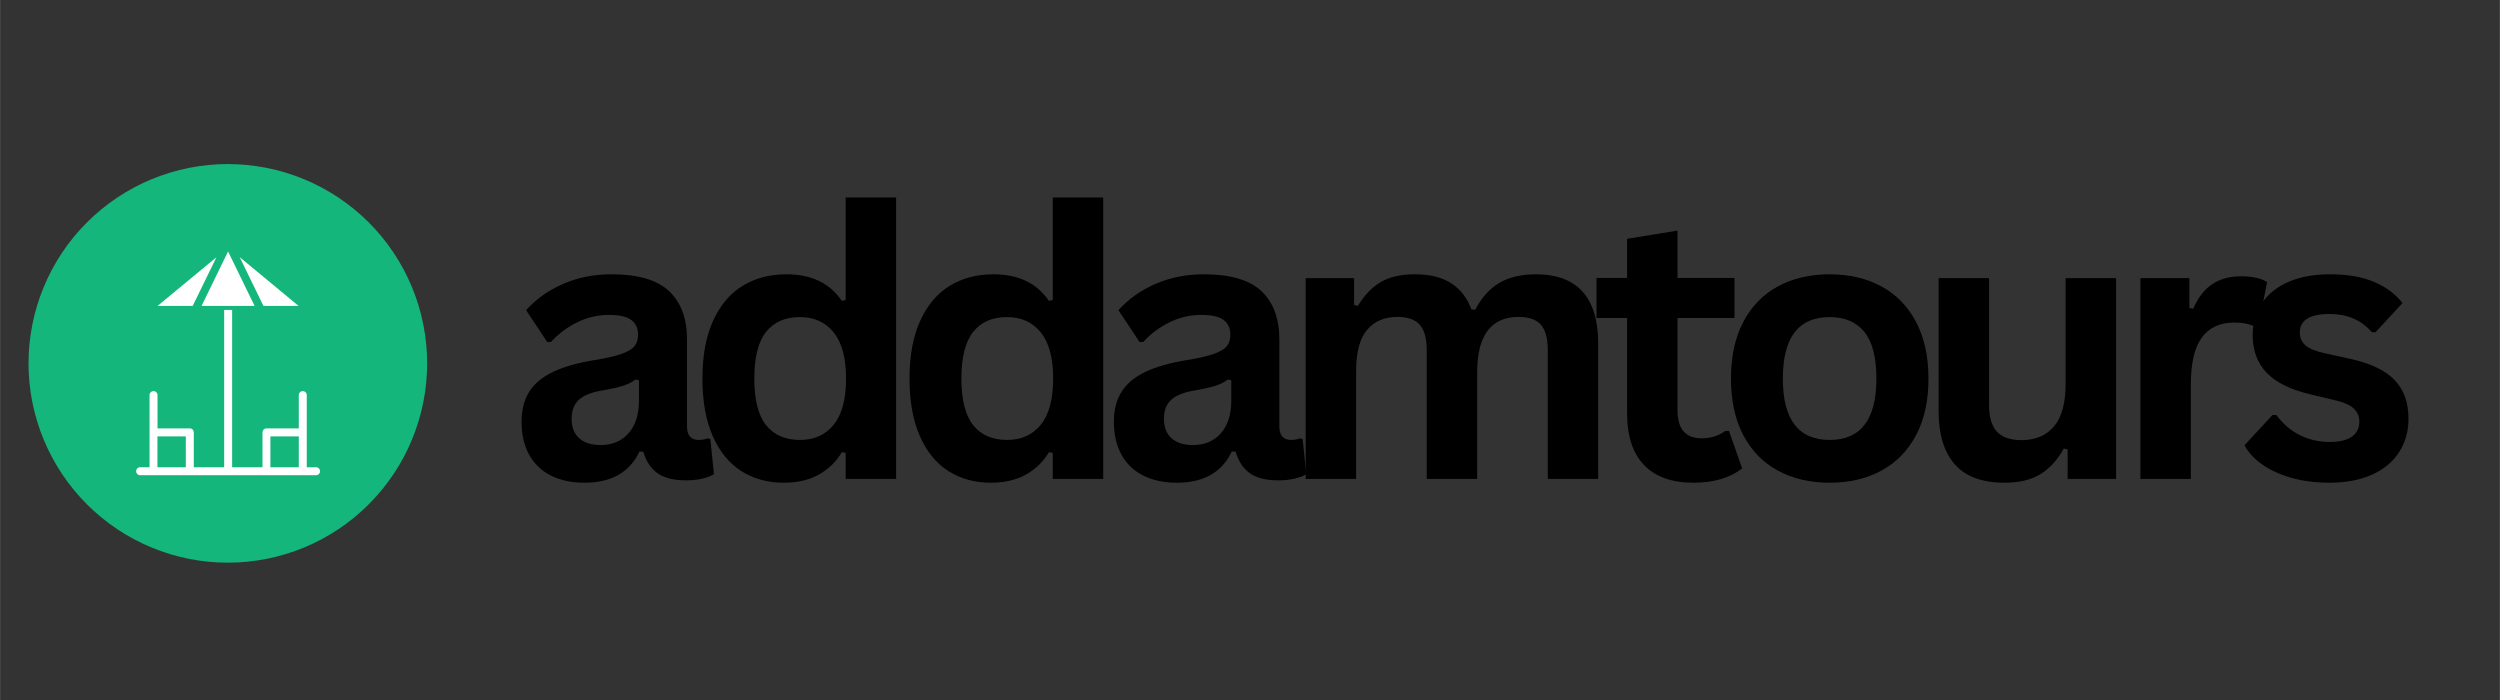 <svg xmlns="http://www.w3.org/2000/svg" xmlns:xlink="http://www.w3.org/1999/xlink" width="2500" zoomAndPan="magnify" viewBox="0 0 1874.88 525" height="700" preserveAspectRatio="xMidYMid meet" version="1.0"><rect x="0" y="0" width="1874.88" height="525" fill="#333333" stroke="none"/><defs><g/><clipPath id="7b5414e3a1"><path d="M 21.336 123.043 L 320.953 123.043 L 320.953 422.66 L 21.336 422.66 Z M 21.336 123.043 " clip-rule="nonzero"/></clipPath></defs><g clip-path="url(#7b5414e3a1)"><path fill="#14b67c" d="M 320.293 272.523 C 320.293 274.969 320.234 277.414 320.113 279.859 C 319.996 282.301 319.812 284.742 319.574 287.176 C 319.336 289.609 319.035 292.035 318.676 294.457 C 318.316 296.875 317.898 299.285 317.422 301.688 C 316.945 304.086 316.41 306.473 315.816 308.844 C 315.219 311.219 314.566 313.574 313.859 315.914 C 313.148 318.258 312.379 320.578 311.555 322.883 C 310.73 325.184 309.852 327.465 308.914 329.727 C 307.98 331.988 306.988 334.223 305.941 336.434 C 304.898 338.645 303.797 340.832 302.645 342.988 C 301.492 345.145 300.285 347.273 299.027 349.371 C 297.77 351.469 296.461 353.535 295.102 355.57 C 293.742 357.605 292.336 359.602 290.879 361.566 C 289.422 363.531 287.914 365.461 286.363 367.352 C 284.812 369.242 283.215 371.094 281.57 372.906 C 279.93 374.719 278.242 376.492 276.512 378.223 C 274.781 379.949 273.012 381.637 271.199 383.281 C 269.387 384.922 267.535 386.52 265.645 388.074 C 263.754 389.625 261.824 391.129 259.859 392.586 C 257.895 394.043 255.895 395.453 253.863 396.812 C 251.828 398.172 249.762 399.477 247.664 400.734 C 245.566 401.992 243.438 403.199 241.277 404.352 C 239.121 405.504 236.938 406.605 234.727 407.652 C 232.516 408.695 230.277 409.688 228.02 410.625 C 225.758 411.559 223.477 412.441 221.172 413.266 C 218.871 414.09 216.547 414.855 214.207 415.566 C 211.867 416.277 209.508 416.93 207.137 417.523 C 204.762 418.117 202.375 418.652 199.977 419.129 C 197.578 419.609 195.168 420.027 192.75 420.387 C 190.328 420.742 187.902 421.043 185.469 421.281 C 183.031 421.523 180.594 421.703 178.148 421.824 C 175.707 421.941 173.262 422.004 170.816 422.004 C 168.367 422.004 165.926 421.941 163.48 421.824 C 161.039 421.703 158.598 421.523 156.164 421.281 C 153.73 421.043 151.301 420.742 148.883 420.387 C 146.461 420.027 144.055 419.609 141.652 419.129 C 139.254 418.652 136.867 418.117 134.496 417.523 C 132.121 416.93 129.766 416.277 127.426 415.566 C 125.082 414.855 122.762 414.09 120.457 413.266 C 118.152 412.441 115.871 411.559 113.613 410.625 C 111.352 409.688 109.117 408.695 106.906 407.652 C 104.695 406.605 102.508 405.504 100.352 404.352 C 98.195 403.199 96.066 401.992 93.969 400.734 C 91.871 399.477 89.805 398.172 87.77 396.812 C 85.734 395.453 83.734 394.043 81.77 392.586 C 79.805 391.129 77.879 389.625 75.988 388.074 C 74.098 386.52 72.242 384.922 70.43 383.281 C 68.617 381.637 66.848 379.949 65.117 378.223 C 63.387 376.492 61.703 374.719 60.059 372.906 C 58.414 371.094 56.82 369.242 55.266 367.352 C 53.715 365.461 52.211 363.531 50.754 361.566 C 49.297 359.602 47.887 357.605 46.527 355.57 C 45.168 353.535 43.859 351.469 42.602 349.371 C 41.344 347.273 40.141 345.145 38.988 342.988 C 37.832 340.832 36.734 338.645 35.688 336.434 C 34.641 334.223 33.652 331.988 32.715 329.727 C 31.777 327.465 30.898 325.184 30.074 322.883 C 29.25 320.578 28.484 318.258 27.773 315.914 C 27.062 313.574 26.41 311.219 25.816 308.844 C 25.223 306.473 24.688 304.086 24.207 301.688 C 23.73 299.285 23.312 296.875 22.953 294.457 C 22.594 292.035 22.297 289.609 22.055 287.176 C 21.816 284.742 21.637 282.301 21.516 279.859 C 21.395 277.414 21.336 274.969 21.336 272.523 C 21.336 270.078 21.395 267.633 21.516 265.188 C 21.637 262.746 21.816 260.309 22.055 257.871 C 22.297 255.438 22.594 253.012 22.953 250.59 C 23.312 248.172 23.73 245.762 24.207 243.363 C 24.688 240.961 25.223 238.578 25.816 236.203 C 26.41 233.832 27.062 231.473 27.773 229.133 C 28.484 226.793 29.25 224.469 30.074 222.164 C 30.898 219.863 31.777 217.582 32.715 215.32 C 33.652 213.062 34.641 210.824 35.688 208.613 C 36.734 206.402 37.832 204.219 38.988 202.059 C 40.141 199.902 41.344 197.773 42.602 195.676 C 43.859 193.578 45.168 191.512 46.527 189.477 C 47.887 187.445 49.297 185.445 50.754 183.48 C 52.211 181.516 53.715 179.586 55.266 177.695 C 56.82 175.805 58.414 173.953 60.059 172.141 C 61.703 170.328 63.387 168.555 65.117 166.828 C 66.848 165.098 68.617 163.41 70.43 161.766 C 72.242 160.125 74.098 158.527 75.988 156.977 C 77.879 155.422 79.805 153.918 81.77 152.461 C 83.734 151.004 85.734 149.598 87.77 148.238 C 89.805 146.879 91.871 145.57 93.969 144.312 C 96.066 143.055 98.195 141.848 100.352 140.695 C 102.508 139.543 104.695 138.441 106.906 137.395 C 109.117 136.352 111.352 135.359 113.613 134.422 C 115.871 133.488 118.152 132.605 120.457 131.781 C 122.762 130.957 125.082 130.191 127.426 129.48 C 129.766 128.77 132.121 128.117 134.496 127.523 C 136.867 126.93 139.254 126.395 141.652 125.918 C 144.055 125.441 146.461 125.023 148.883 124.664 C 151.301 124.305 153.73 124.004 156.164 123.766 C 158.598 123.523 161.039 123.344 163.48 123.227 C 165.926 123.105 168.367 123.043 170.816 123.043 C 173.262 123.043 175.707 123.105 178.148 123.227 C 180.594 123.344 183.031 123.523 185.469 123.766 C 187.902 124.004 190.328 124.305 192.75 124.664 C 195.168 125.023 197.578 125.441 199.977 125.918 C 202.375 126.395 204.762 126.93 207.137 127.523 C 209.508 128.117 211.867 128.77 214.207 129.48 C 216.547 130.191 218.871 130.957 221.172 131.781 C 223.477 132.605 225.758 133.488 228.02 134.422 C 230.277 135.359 232.516 136.352 234.727 137.395 C 236.938 138.441 239.121 139.543 241.277 140.695 C 243.438 141.848 245.566 143.055 247.664 144.312 C 249.762 145.57 251.828 146.879 253.863 148.238 C 255.895 149.598 257.895 151.004 259.859 152.461 C 261.824 153.918 263.754 155.422 265.645 156.977 C 267.535 158.527 269.387 160.125 271.199 161.766 C 273.012 163.41 274.781 165.098 276.512 166.828 C 278.242 168.555 279.93 170.328 281.57 172.141 C 283.215 173.953 284.812 175.805 286.363 177.695 C 287.914 179.586 289.422 181.516 290.879 183.48 C 292.336 185.445 293.742 187.445 295.102 189.477 C 296.461 191.512 297.77 193.578 299.027 195.676 C 300.285 197.773 301.492 199.902 302.645 202.059 C 303.797 204.219 304.898 206.402 305.941 208.613 C 306.988 210.824 307.98 213.062 308.914 215.32 C 309.852 217.582 310.73 219.863 311.555 222.164 C 312.379 224.469 313.148 226.793 313.859 229.133 C 314.566 231.473 315.219 233.832 315.816 236.203 C 316.41 238.578 316.945 240.961 317.422 243.363 C 317.898 245.762 318.316 248.172 318.676 250.59 C 319.035 253.012 319.336 255.438 319.574 257.871 C 319.812 260.309 319.996 262.746 320.113 265.188 C 320.234 267.633 320.293 270.078 320.293 272.523 Z M 320.293 272.523 " fill-opacity="1" fill-rule="nonzero"/></g><path fill="#ffffff" d="M 105.043 356.41 L 237.004 356.41 C 238.68 356.41 239.996 355.098 239.996 353.422 C 239.996 351.746 238.68 350.434 237.004 350.434 L 230.008 350.434 L 230.008 296.32 C 230.008 294.648 228.695 293.332 227.02 293.332 C 225.344 293.332 224.031 294.648 224.031 296.32 L 224.031 321.312 L 199.637 321.312 C 197.961 321.312 196.824 322.688 196.824 324.363 L 196.824 350.434 L 174.043 350.434 L 174.043 232.465 L 168.066 232.465 L 168.066 350.434 L 145.285 350.434 L 145.285 324.363 C 145.285 322.688 144.09 321.312 142.473 321.312 L 118.078 321.312 L 118.078 296.32 C 118.078 294.648 116.766 293.332 115.09 293.332 C 113.414 293.332 112.102 294.648 112.102 296.32 L 112.102 350.434 L 105.043 350.434 C 103.371 350.434 102.055 351.746 102.055 353.422 C 102.055 355.098 103.371 356.41 105.043 356.41 Z M 202.742 327.293 L 224.031 327.293 L 224.031 350.434 L 202.742 350.434 Z M 118.02 327.293 L 139.305 327.293 L 139.305 350.434 L 118.02 350.434 Z M 118.02 327.293 " fill-opacity="1" fill-rule="nonzero"/><path fill="#ffffff" d="M 223.91 229.473 L 179.723 192.883 L 197.543 229.473 Z M 223.91 229.473 " fill-opacity="1" fill-rule="nonzero"/><path fill="#ffffff" d="M 190.906 229.473 L 170.996 188.578 L 151.086 229.473 Z M 190.906 229.473 " fill-opacity="1" fill-rule="nonzero"/><path fill="#ffffff" d="M 162.266 192.941 L 118.078 229.473 L 144.445 229.473 Z M 162.266 192.941 " fill-opacity="1" fill-rule="nonzero"/><g fill="#000000" fill-opacity="1"><g transform="translate(379.639, 359.176)"><g><path d="M 58.703 2.859 C 49.055 2.859 40.68 1.086 33.578 -2.453 C 26.484 -6.004 21.023 -11.211 17.203 -18.078 C 13.379 -24.953 11.469 -33.219 11.469 -42.875 C 11.469 -51.789 13.379 -59.273 17.203 -65.328 C 21.023 -71.379 26.941 -76.336 34.953 -80.203 C 42.961 -84.078 53.426 -87.055 66.344 -89.141 C 75.352 -90.598 82.203 -92.191 86.891 -93.922 C 91.578 -95.648 94.738 -97.609 96.375 -99.797 C 98.02 -101.984 98.844 -104.758 98.844 -108.125 C 98.844 -112.945 97.156 -116.629 93.781 -119.172 C 90.414 -121.723 84.82 -123 77 -123 C 68.625 -123 60.66 -121.133 53.109 -117.406 C 45.555 -113.676 39.004 -108.758 33.453 -102.656 L 30.719 -102.656 L 14.875 -126.547 C 22.52 -135.016 31.848 -141.613 42.859 -146.344 C 53.879 -151.082 65.895 -153.453 78.906 -153.453 C 98.844 -153.453 113.27 -149.219 122.188 -140.75 C 131.102 -132.289 135.562 -120.281 135.562 -104.719 L 135.562 -39.312 C 135.562 -32.582 138.52 -29.219 144.438 -29.219 C 146.719 -29.219 148.945 -29.625 151.125 -30.438 L 153.047 -29.891 L 155.766 -3.547 C 153.672 -2.18 150.758 -1.066 147.031 -0.203 C 143.301 0.66 139.207 1.094 134.75 1.094 C 125.738 1.094 118.707 -0.633 113.656 -4.094 C 108.602 -7.551 104.984 -12.969 102.797 -20.344 L 99.938 -20.609 C 92.562 -4.961 78.816 2.859 58.703 2.859 Z M 70.719 -25.391 C 79.457 -25.391 86.441 -28.32 91.672 -34.188 C 96.898 -40.062 99.516 -48.234 99.516 -58.703 L 99.516 -74 L 96.922 -74.547 C 94.648 -72.723 91.672 -71.195 87.984 -69.969 C 84.297 -68.738 78.992 -67.531 72.078 -66.344 C 63.891 -64.977 58 -62.633 54.406 -59.312 C 50.812 -55.988 49.016 -51.281 49.016 -45.188 C 49.016 -38.727 50.926 -33.812 54.75 -30.438 C 58.57 -27.07 63.895 -25.391 70.719 -25.391 Z M 70.719 -25.391 "/></g></g></g><g fill="#000000" fill-opacity="1"><g transform="translate(513.25, 359.176)"><g><path d="M 74.406 2.859 C 62.477 2.859 51.941 -0.023 42.797 -5.797 C 33.648 -11.578 26.484 -20.316 21.297 -32.016 C 16.109 -43.711 13.516 -58.113 13.516 -75.219 C 13.516 -92.426 16.176 -106.875 21.5 -118.562 C 26.82 -130.258 34.191 -139 43.609 -144.781 C 53.035 -150.562 63.938 -153.453 76.312 -153.453 C 85.688 -153.453 93.805 -151.832 100.672 -148.594 C 107.547 -145.363 113.352 -140.336 118.094 -133.516 L 120.953 -134.203 L 120.953 -211.062 L 158.766 -211.062 L 158.766 0 L 120.953 0 L 120.953 -19.516 L 118.094 -20.062 C 113.906 -12.969 108.172 -7.375 100.891 -3.281 C 93.609 0.812 84.781 2.859 74.406 2.859 Z M 86.688 -29.219 C 97.332 -29.219 105.75 -33.016 111.938 -40.609 C 118.133 -48.211 121.234 -59.75 121.234 -75.219 C 121.234 -90.695 118.133 -102.254 111.938 -109.891 C 105.75 -117.535 97.332 -121.359 86.688 -121.359 C 75.582 -121.359 67.094 -117.648 61.219 -110.234 C 55.352 -102.816 52.422 -91.145 52.422 -75.219 C 52.422 -59.383 55.352 -47.758 61.219 -40.344 C 67.094 -32.926 75.582 -29.219 86.688 -29.219 Z M 86.688 -29.219 "/></g></g></g><g fill="#000000" fill-opacity="1"><g transform="translate(668.568, 359.176)"><g><path d="M 74.406 2.859 C 62.477 2.859 51.941 -0.023 42.797 -5.797 C 33.648 -11.578 26.484 -20.316 21.297 -32.016 C 16.109 -43.711 13.516 -58.113 13.516 -75.219 C 13.516 -92.426 16.176 -106.875 21.5 -118.562 C 26.82 -130.258 34.191 -139 43.609 -144.781 C 53.035 -150.562 63.938 -153.453 76.312 -153.453 C 85.688 -153.453 93.805 -151.832 100.672 -148.594 C 107.547 -145.363 113.352 -140.336 118.094 -133.516 L 120.953 -134.203 L 120.953 -211.062 L 158.766 -211.062 L 158.766 0 L 120.953 0 L 120.953 -19.516 L 118.094 -20.062 C 113.906 -12.969 108.172 -7.375 100.891 -3.281 C 93.609 0.812 84.781 2.859 74.406 2.859 Z M 86.688 -29.219 C 97.332 -29.219 105.75 -33.016 111.938 -40.609 C 118.133 -48.211 121.234 -59.75 121.234 -75.219 C 121.234 -90.695 118.133 -102.254 111.938 -109.891 C 105.75 -117.535 97.332 -121.359 86.688 -121.359 C 75.582 -121.359 67.094 -117.648 61.219 -110.234 C 55.352 -102.816 52.422 -91.145 52.422 -75.219 C 52.422 -59.383 55.352 -47.758 61.219 -40.344 C 67.094 -32.926 75.582 -29.219 86.688 -29.219 Z M 86.688 -29.219 "/></g></g></g><g fill="#000000" fill-opacity="1"><g transform="translate(823.886, 359.176)"><g><path d="M 58.703 2.859 C 49.055 2.859 40.68 1.086 33.578 -2.453 C 26.484 -6.004 21.023 -11.211 17.203 -18.078 C 13.379 -24.953 11.469 -33.219 11.469 -42.875 C 11.469 -51.789 13.379 -59.273 17.203 -65.328 C 21.023 -71.379 26.941 -76.336 34.953 -80.203 C 42.961 -84.078 53.426 -87.055 66.344 -89.141 C 75.352 -90.598 82.203 -92.191 86.891 -93.922 C 91.578 -95.648 94.738 -97.609 96.375 -99.797 C 98.02 -101.984 98.844 -104.758 98.844 -108.125 C 98.844 -112.945 97.156 -116.629 93.781 -119.172 C 90.414 -121.723 84.82 -123 77 -123 C 68.625 -123 60.66 -121.133 53.109 -117.406 C 45.555 -113.676 39.004 -108.758 33.453 -102.656 L 30.719 -102.656 L 14.875 -126.547 C 22.52 -135.016 31.848 -141.613 42.859 -146.344 C 53.879 -151.082 65.895 -153.453 78.906 -153.453 C 98.844 -153.453 113.27 -149.219 122.188 -140.75 C 131.102 -132.289 135.562 -120.281 135.562 -104.719 L 135.562 -39.312 C 135.562 -32.582 138.52 -29.219 144.438 -29.219 C 146.719 -29.219 148.945 -29.625 151.125 -30.438 L 153.047 -29.891 L 155.766 -3.547 C 153.672 -2.18 150.758 -1.066 147.031 -0.203 C 143.301 0.66 139.207 1.094 134.75 1.094 C 125.738 1.094 118.707 -0.633 113.656 -4.094 C 108.602 -7.551 104.984 -12.969 102.797 -20.344 L 99.938 -20.609 C 92.562 -4.961 78.816 2.859 58.703 2.859 Z M 70.719 -25.391 C 79.457 -25.391 86.441 -28.32 91.672 -34.188 C 96.898 -40.062 99.516 -48.234 99.516 -58.703 L 99.516 -74 L 96.922 -74.547 C 94.648 -72.723 91.672 -71.195 87.984 -69.969 C 84.297 -68.738 78.992 -67.531 72.078 -66.344 C 63.891 -64.977 58 -62.633 54.406 -59.312 C 50.812 -55.988 49.016 -51.281 49.016 -45.188 C 49.016 -38.727 50.926 -33.812 54.75 -30.438 C 58.57 -27.07 63.895 -25.391 70.719 -25.391 Z M 70.719 -25.391 "/></g></g></g><g fill="#000000" fill-opacity="1"><g transform="translate(957.497, 359.176)"><g><path d="M 21.703 0 L 21.703 -150.578 L 58.016 -150.578 L 58.016 -130.375 L 60.891 -129.828 C 65.805 -137.93 71.562 -143.895 78.156 -147.719 C 84.758 -151.539 93.203 -153.453 103.484 -153.453 C 114.859 -153.453 124.004 -151.195 130.922 -146.688 C 137.836 -142.188 142.891 -135.613 146.078 -126.969 L 148.938 -126.969 C 153.582 -135.977 159.566 -142.645 166.891 -146.969 C 174.223 -151.289 183.348 -153.453 194.266 -153.453 C 225.484 -153.453 241.094 -136.066 241.094 -101.297 L 241.094 0 L 203.281 0 L 203.281 -96.516 C 203.281 -105.348 201.551 -111.719 198.094 -115.625 C 194.633 -119.539 189.082 -121.5 181.438 -121.5 C 160.688 -121.5 150.312 -107.617 150.312 -79.859 L 150.312 0 L 112.5 0 L 112.5 -96.516 C 112.5 -105.348 110.742 -111.719 107.234 -115.625 C 103.734 -119.539 98.16 -121.5 90.516 -121.5 C 80.773 -121.5 73.172 -118.242 67.703 -111.734 C 62.242 -105.234 59.516 -94.883 59.516 -80.688 L 59.516 0 Z M 21.703 0 "/></g></g></g><g fill="#000000" fill-opacity="1"><g transform="translate(1192.817, 359.176)"><g><path d="M 103.891 -35.906 L 113.719 -7.922 C 109.625 -4.547 104.484 -1.906 98.297 0 C 92.109 1.906 85.098 2.859 77.266 2.859 C 60.973 2.859 48.594 -1.57 40.125 -10.438 C 31.664 -19.312 27.438 -32.211 27.438 -49.141 L 27.438 -120.688 L 4.5 -120.688 L 4.5 -150.719 L 27.438 -150.719 L 27.438 -180.078 L 65.25 -186.219 L 65.25 -150.719 L 107.984 -150.719 L 107.984 -120.688 L 65.25 -120.688 L 65.25 -51.875 C 65.25 -44.414 66.797 -38.977 69.891 -35.562 C 72.992 -32.145 77.5 -30.438 83.406 -30.438 C 90.145 -30.438 96.02 -32.258 101.031 -35.906 Z M 103.891 -35.906 "/></g></g></g><g fill="#000000" fill-opacity="1"><g transform="translate(1284.652, 359.176)"><g><path d="M 87.516 2.859 C 72.766 2.859 59.816 -0.164 48.672 -6.219 C 37.523 -12.27 28.879 -21.141 22.734 -32.828 C 16.586 -44.523 13.516 -58.656 13.516 -75.219 C 13.516 -91.781 16.586 -105.93 22.734 -117.672 C 28.879 -129.422 37.523 -138.32 48.672 -144.375 C 59.816 -150.426 72.766 -153.453 87.516 -153.453 C 102.254 -153.453 115.195 -150.426 126.344 -144.375 C 137.5 -138.32 146.172 -129.422 152.359 -117.672 C 158.547 -105.93 161.641 -91.781 161.641 -75.219 C 161.641 -58.656 158.547 -44.523 152.359 -32.828 C 146.172 -21.141 137.5 -12.27 126.344 -6.219 C 115.195 -0.164 102.254 2.859 87.516 2.859 Z M 87.516 -29.219 C 110.898 -29.219 122.594 -44.551 122.594 -75.219 C 122.594 -91.145 119.586 -102.816 113.578 -110.234 C 107.578 -117.648 98.891 -121.359 87.516 -121.359 C 64.117 -121.359 52.422 -105.977 52.422 -75.219 C 52.422 -44.551 64.117 -29.219 87.516 -29.219 Z M 87.516 -29.219 "/></g></g></g><g fill="#000000" fill-opacity="1"><g transform="translate(1434.509, 359.176)"><g><path d="M 68.938 2.859 C 52.008 2.859 39.52 -1.754 31.469 -10.984 C 23.414 -20.223 19.391 -33.488 19.391 -50.781 L 19.391 -150.578 L 57.203 -150.578 L 57.203 -55.562 C 57.203 -46.375 59.18 -39.66 63.141 -35.422 C 67.098 -31.191 73.219 -29.078 81.5 -29.078 C 91.969 -29.078 100.113 -32.508 105.938 -39.375 C 111.758 -46.25 114.672 -57.062 114.672 -71.812 L 114.672 -150.578 L 152.5 -150.578 L 152.5 0 L 116.172 0 L 116.172 -22.109 L 113.312 -22.797 C 108.488 -14.148 102.594 -7.711 95.625 -3.484 C 88.664 0.742 79.77 2.859 68.938 2.859 Z M 68.938 2.859 "/></g></g></g><g fill="#000000" fill-opacity="1"><g transform="translate(1583.547, 359.176)"><g><path d="M 21.703 0 L 21.703 -150.578 L 58.438 -150.578 L 58.438 -128.188 L 61.297 -127.641 C 64.941 -136.016 69.719 -142.16 75.625 -146.078 C 81.539 -149.992 88.734 -151.953 97.203 -151.953 C 105.754 -151.953 112.258 -150.492 116.719 -147.578 L 110.312 -114.953 L 107.438 -114.406 C 104.977 -115.406 102.609 -116.129 100.328 -116.578 C 98.055 -117.035 95.285 -117.266 92.016 -117.266 C 81.453 -117.266 73.395 -113.555 67.844 -106.141 C 62.289 -98.723 59.516 -86.82 59.516 -70.438 L 59.516 0 Z M 21.703 0 "/></g></g></g><g fill="#000000" fill-opacity="1"><g transform="translate(1676.475, 359.176)"><g><path d="M 70.438 2.859 C 60.156 2.859 50.738 1.656 42.188 -0.75 C 33.633 -3.164 26.328 -6.488 20.266 -10.719 C 14.211 -14.945 9.734 -19.789 6.828 -25.25 L 27.844 -47.922 L 30.719 -47.922 C 35.719 -41.18 41.629 -36.129 48.453 -32.766 C 55.285 -29.398 62.707 -27.719 70.719 -27.719 C 78.094 -27.719 83.645 -29.035 87.375 -31.672 C 91.102 -34.305 92.969 -38.082 92.969 -43 C 92.969 -46.82 91.625 -50.031 88.938 -52.625 C 86.258 -55.219 81.914 -57.242 75.906 -58.703 L 55.969 -63.484 C 41.039 -67.035 30.141 -72.473 23.266 -79.797 C 16.398 -87.117 12.969 -96.426 12.969 -107.719 C 12.969 -117.094 15.352 -125.238 20.125 -132.156 C 24.906 -139.07 31.641 -144.348 40.328 -147.984 C 49.023 -151.629 59.156 -153.453 70.719 -153.453 C 84.281 -153.453 95.52 -151.492 104.438 -147.578 C 113.352 -143.66 120.316 -138.426 125.328 -131.875 L 105.125 -110.031 L 102.391 -110.031 C 98.203 -114.77 93.488 -118.227 88.25 -120.406 C 83.02 -122.594 77.176 -123.688 70.719 -123.688 C 55.789 -123.688 48.328 -119.047 48.328 -109.766 C 48.328 -105.848 49.711 -102.66 52.484 -100.203 C 55.266 -97.742 60.16 -95.742 67.172 -94.203 L 85.734 -90.109 C 101.023 -86.828 112.195 -81.566 119.25 -74.328 C 126.301 -67.098 129.828 -57.383 129.828 -45.188 C 129.828 -35.633 127.457 -27.219 122.719 -19.938 C 117.988 -12.656 111.164 -7.035 102.25 -3.078 C 93.332 0.879 82.727 2.859 70.438 2.859 Z M 70.438 2.859 "/></g></g></g></svg>